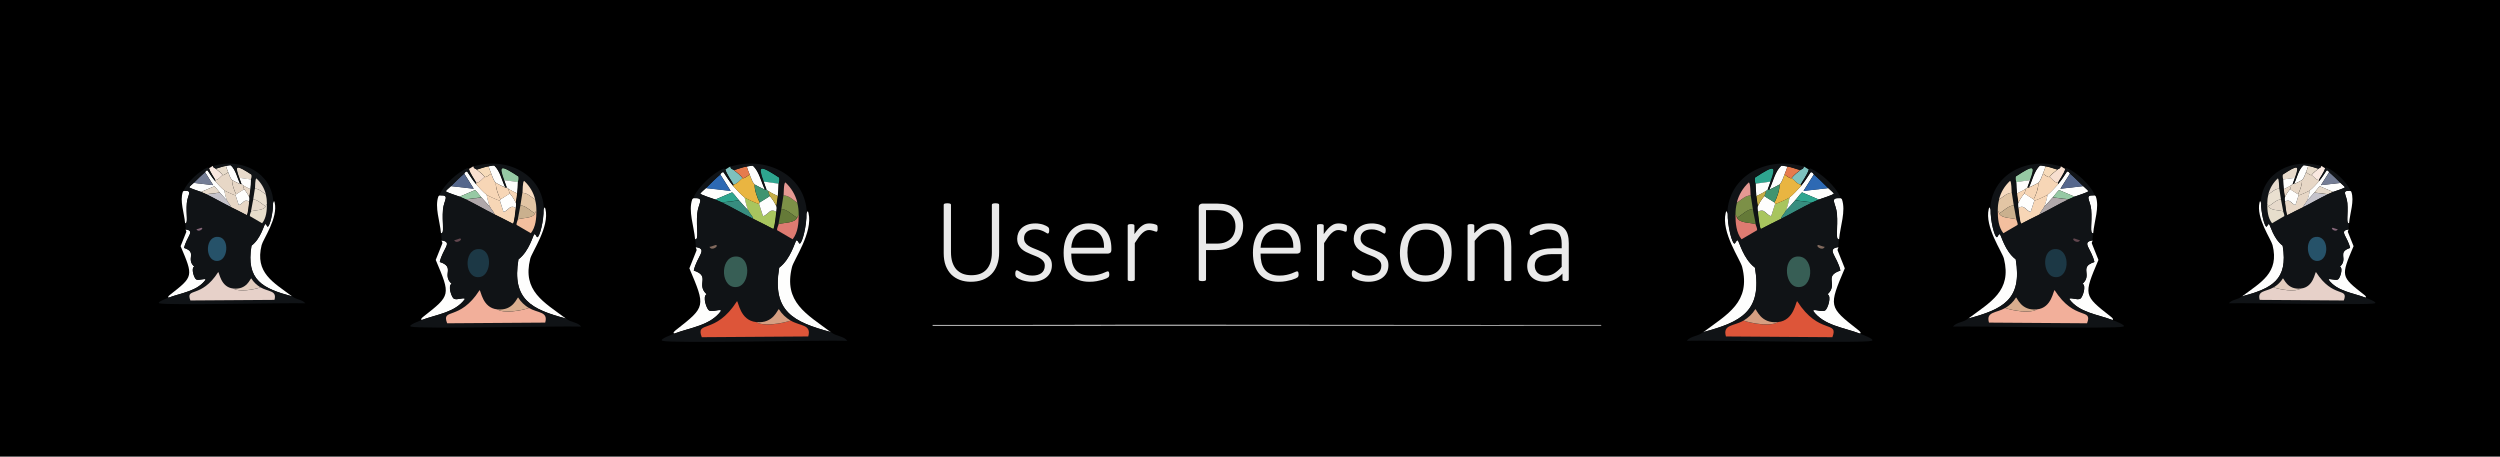 <svg width="1024" height="187" viewBox="0 0 1024 187" fill="none" xmlns="http://www.w3.org/2000/svg">
<rect x="0" y="0" width="1024" height="187" fill="#333333" stroke="none"/>
<g clip-path="url(#clip0_6_1040)">
<rect width="1024" height="187" fill="white"/>
<rect width="1024" height="187" fill="black"/>
<path d="M471.71 133C533.07 132.992 594.43 133.181 655.78 133.083L655.93 133.375C564.623 133.389 473.313 133.403 382 133.418V133.083C411.9 133.172 441.81 133.003 471.71 133Z" fill="#EAEAEA"/>
<path d="M409.246 103.379C409.246 105.299 408.969 107.008 408.416 108.506C407.879 110.003 407.106 111.265 406.097 112.29C405.088 113.315 403.867 114.097 402.435 114.634C401.002 115.155 399.399 115.415 397.625 115.415C396.014 115.415 394.524 115.163 393.157 114.658C391.806 114.154 390.634 113.413 389.642 112.437C388.665 111.444 387.9 110.223 387.347 108.774C386.81 107.31 386.541 105.625 386.541 103.721V83.897C386.541 83.799 386.565 83.709 386.614 83.628C386.663 83.546 386.744 83.481 386.858 83.433C386.989 83.384 387.143 83.343 387.322 83.311C387.501 83.278 387.737 83.262 388.03 83.262C388.307 83.262 388.543 83.278 388.738 83.311C388.934 83.343 389.088 83.384 389.202 83.433C389.316 83.481 389.397 83.546 389.446 83.628C389.495 83.709 389.52 83.799 389.52 83.897V103.232C389.52 104.811 389.707 106.195 390.081 107.383C390.472 108.571 391.025 109.564 391.741 110.361C392.474 111.143 393.353 111.737 394.378 112.144C395.42 112.534 396.591 112.729 397.894 112.729C399.212 112.729 400.384 112.542 401.409 112.168C402.451 111.777 403.33 111.191 404.046 110.41C404.762 109.629 405.307 108.66 405.682 107.505C406.072 106.333 406.268 104.966 406.268 103.403V83.897C406.268 83.799 406.292 83.709 406.341 83.628C406.39 83.546 406.471 83.481 406.585 83.433C406.699 83.384 406.854 83.343 407.049 83.311C407.244 83.278 407.48 83.262 407.757 83.262C408.034 83.262 408.27 83.278 408.465 83.311C408.66 83.343 408.815 83.384 408.929 83.433C409.043 83.481 409.124 83.546 409.173 83.628C409.222 83.709 409.246 83.799 409.246 83.897V103.379ZM430.853 108.628C430.853 109.686 430.657 110.638 430.267 111.484C429.876 112.314 429.314 113.022 428.582 113.608C427.866 114.194 427.003 114.642 425.994 114.951C424.985 115.26 423.87 115.415 422.649 115.415C421.884 115.415 421.16 115.35 420.477 115.22C419.793 115.106 419.174 114.959 418.621 114.78C418.068 114.585 417.596 114.382 417.205 114.17C416.831 113.958 416.554 113.771 416.375 113.608C416.196 113.446 416.066 113.242 415.984 112.998C415.903 112.754 415.862 112.428 415.862 112.021C415.862 111.81 415.879 111.623 415.911 111.46C415.944 111.297 415.984 111.159 416.033 111.045C416.082 110.931 416.147 110.85 416.229 110.801C416.31 110.736 416.399 110.703 416.497 110.703C416.676 110.703 416.937 110.817 417.278 111.045C417.62 111.273 418.043 111.525 418.548 111.802C419.069 112.062 419.679 112.306 420.379 112.534C421.095 112.762 421.917 112.876 422.845 112.876C423.593 112.876 424.277 112.795 424.896 112.632C425.514 112.469 426.051 112.225 426.507 111.899C426.963 111.574 427.312 111.159 427.557 110.654C427.817 110.133 427.947 109.531 427.947 108.848C427.947 108.164 427.785 107.586 427.459 107.114C427.133 106.642 426.702 106.235 426.165 105.894C425.644 105.535 425.042 105.226 424.358 104.966C423.691 104.689 422.999 104.412 422.283 104.136C421.583 103.843 420.892 103.525 420.208 103.184C419.541 102.842 418.938 102.427 418.401 101.938C417.881 101.45 417.457 100.864 417.132 100.181C416.806 99.497 416.644 98.675 416.644 97.715C416.644 96.95 416.79 96.201 417.083 95.469C417.376 94.72 417.824 94.053 418.426 93.467C419.044 92.881 419.826 92.409 420.77 92.051C421.73 91.693 422.861 91.514 424.163 91.514C424.716 91.514 425.262 91.562 425.799 91.66C426.352 91.742 426.849 91.856 427.288 92.002C427.744 92.148 428.134 92.311 428.46 92.49C428.785 92.653 429.03 92.799 429.192 92.93C429.371 93.06 429.485 93.174 429.534 93.272C429.599 93.353 429.64 93.442 429.656 93.54C429.689 93.638 429.713 93.76 429.729 93.906C429.746 94.037 429.754 94.199 429.754 94.394C429.754 94.59 429.738 94.769 429.705 94.932C429.689 95.078 429.656 95.208 429.607 95.322C429.559 95.436 429.493 95.526 429.412 95.591C429.347 95.64 429.266 95.664 429.168 95.664C429.038 95.664 428.842 95.575 428.582 95.395C428.322 95.216 427.98 95.021 427.557 94.81C427.133 94.598 426.629 94.403 426.043 94.224C425.457 94.045 424.782 93.955 424.017 93.955C423.252 93.955 422.576 94.045 421.99 94.224C421.421 94.403 420.949 94.655 420.574 94.981C420.2 95.306 419.915 95.689 419.72 96.128C419.541 96.567 419.451 97.047 419.451 97.568C419.451 98.284 419.614 98.887 419.939 99.375C420.265 99.863 420.696 100.286 421.233 100.645C421.771 101.003 422.381 101.32 423.064 101.597C423.748 101.873 424.44 102.15 425.14 102.427C425.856 102.703 426.556 103.013 427.239 103.354C427.923 103.68 428.533 104.079 429.07 104.551C429.607 105.023 430.039 105.592 430.364 106.26C430.69 106.911 430.853 107.7 430.853 108.628ZM455.218 102.329C455.218 102.915 455.063 103.322 454.754 103.55C454.445 103.761 454.144 103.867 453.851 103.867H438.787C438.787 105.234 438.917 106.471 439.178 107.578C439.454 108.685 439.902 109.637 440.521 110.435C441.139 111.216 441.945 111.818 442.938 112.241C443.93 112.664 445.151 112.876 446.6 112.876C447.625 112.876 448.545 112.786 449.358 112.607C450.172 112.428 450.872 112.233 451.458 112.021C452.06 111.794 452.549 111.59 452.923 111.411C453.313 111.232 453.59 111.143 453.753 111.143C453.851 111.143 453.94 111.167 454.021 111.216C454.103 111.265 454.168 111.346 454.217 111.46C454.266 111.558 454.298 111.688 454.314 111.851C454.347 112.013 454.363 112.217 454.363 112.461C454.363 112.575 454.355 112.689 454.339 112.803C454.323 112.9 454.298 112.998 454.266 113.096C454.249 113.177 454.217 113.258 454.168 113.34C454.119 113.421 454.054 113.503 453.973 113.584C453.891 113.665 453.639 113.812 453.216 114.023C452.793 114.219 452.239 114.422 451.556 114.634C450.872 114.829 450.075 115.008 449.163 115.171C448.268 115.334 447.299 115.415 446.258 115.415C444.549 115.415 443.035 115.163 441.717 114.658C440.398 114.137 439.292 113.381 438.396 112.388C437.501 111.379 436.818 110.133 436.346 108.652C435.89 107.171 435.662 105.454 435.662 103.501C435.662 101.629 435.898 99.953 436.37 98.472C436.858 96.991 437.55 95.737 438.445 94.712C439.34 93.67 440.415 92.881 441.668 92.344C442.938 91.79 444.345 91.514 445.892 91.514C447.552 91.514 448.968 91.79 450.14 92.344C451.312 92.897 452.272 93.646 453.021 94.59C453.785 95.518 454.339 96.6 454.681 97.837C455.039 99.074 455.218 100.376 455.218 101.743V102.329ZM452.215 101.475C452.264 99.131 451.727 97.3 450.604 95.981C449.48 94.663 447.845 94.004 445.696 94.004C444.59 94.004 443.613 94.216 442.767 94.639C441.937 95.046 441.229 95.591 440.643 96.274C440.073 96.958 439.633 97.755 439.324 98.667C439.015 99.562 438.836 100.498 438.787 101.475H452.215ZM474.163 93.54C474.163 93.784 474.155 93.996 474.139 94.175C474.122 94.338 474.09 94.476 474.041 94.59C474.008 94.688 473.96 94.769 473.895 94.834C473.846 94.883 473.772 94.907 473.675 94.907C473.528 94.907 473.357 94.875 473.162 94.81C472.967 94.728 472.739 94.647 472.479 94.565C472.218 94.484 471.933 94.411 471.624 94.346C471.315 94.264 470.973 94.224 470.599 94.224C470.159 94.224 469.728 94.321 469.305 94.517C468.882 94.696 468.434 94.997 467.962 95.42C467.506 95.827 467.018 96.372 466.497 97.056C465.993 97.739 465.431 98.578 464.812 99.57V114.512C464.812 114.609 464.788 114.699 464.739 114.78C464.69 114.862 464.609 114.927 464.495 114.976C464.397 115.024 464.251 115.065 464.056 115.098C463.877 115.13 463.641 115.146 463.348 115.146C463.071 115.146 462.835 115.13 462.64 115.098C462.461 115.065 462.314 115.024 462.2 114.976C462.086 114.927 462.005 114.862 461.956 114.78C461.924 114.699 461.907 114.609 461.907 114.512V92.417C461.907 92.319 461.924 92.23 461.956 92.148C462.005 92.067 462.086 92.002 462.2 91.953C462.314 91.888 462.452 91.847 462.615 91.831C462.794 91.799 463.022 91.782 463.299 91.782C463.576 91.782 463.803 91.799 463.982 91.831C464.161 91.847 464.3 91.888 464.397 91.953C464.495 92.002 464.56 92.067 464.593 92.148C464.642 92.23 464.666 92.319 464.666 92.417V95.908C465.301 94.981 465.887 94.232 466.424 93.662C466.961 93.092 467.474 92.653 467.962 92.344C468.45 92.018 468.922 91.799 469.378 91.685C469.85 91.571 470.33 91.514 470.818 91.514C471.03 91.514 471.274 91.53 471.551 91.562C471.827 91.579 472.12 91.62 472.43 91.685C472.755 91.75 473.04 91.831 473.284 91.929C473.545 92.01 473.724 92.091 473.821 92.173C473.919 92.238 473.984 92.303 474.017 92.368C474.049 92.417 474.074 92.49 474.09 92.588C474.122 92.669 474.139 92.791 474.139 92.954C474.155 93.101 474.163 93.296 474.163 93.54ZM509.197 92.466C509.197 93.931 508.945 95.273 508.44 96.494C507.952 97.715 507.244 98.765 506.316 99.644C505.389 100.522 504.257 101.206 502.923 101.694C501.588 102.183 499.977 102.427 498.089 102.427H493.987V114.512C493.987 114.609 493.963 114.699 493.914 114.78C493.865 114.862 493.784 114.927 493.67 114.976C493.556 115.024 493.401 115.065 493.206 115.098C493.027 115.13 492.791 115.146 492.498 115.146C492.221 115.146 491.985 115.13 491.79 115.098C491.595 115.065 491.44 115.024 491.326 114.976C491.212 114.927 491.131 114.862 491.082 114.78C491.033 114.699 491.009 114.609 491.009 114.512V84.946C491.009 84.36 491.163 83.962 491.473 83.75C491.782 83.522 492.083 83.408 492.376 83.408H498.797C499.432 83.408 500.05 83.441 500.652 83.506C501.255 83.555 501.954 83.677 502.752 83.872C503.566 84.051 504.388 84.401 505.218 84.922C506.064 85.426 506.78 86.053 507.366 86.802C507.952 87.534 508.4 88.38 508.709 89.341C509.035 90.285 509.197 91.326 509.197 92.466ZM506.048 92.734C506.048 91.367 505.779 90.212 505.242 89.268C504.705 88.307 504.046 87.599 503.265 87.144C502.5 86.671 501.694 86.379 500.848 86.265C500.018 86.134 499.228 86.069 498.479 86.069H493.987V99.79H498.284C499.668 99.79 500.823 99.619 501.751 99.277C502.679 98.919 503.46 98.431 504.095 97.812C504.729 97.194 505.21 96.454 505.535 95.591C505.877 94.712 506.048 93.76 506.048 92.734ZM532.757 102.329C532.757 102.915 532.602 103.322 532.293 103.55C531.984 103.761 531.683 103.867 531.39 103.867H516.326C516.326 105.234 516.456 106.471 516.717 107.578C516.993 108.685 517.441 109.637 518.06 110.435C518.678 111.216 519.484 111.818 520.477 112.241C521.469 112.664 522.69 112.876 524.139 112.876C525.164 112.876 526.084 112.786 526.897 112.607C527.711 112.428 528.411 112.233 528.997 112.021C529.599 111.794 530.088 111.59 530.462 111.411C530.853 111.232 531.129 111.143 531.292 111.143C531.39 111.143 531.479 111.167 531.561 111.216C531.642 111.265 531.707 111.346 531.756 111.46C531.805 111.558 531.837 111.688 531.854 111.851C531.886 112.013 531.902 112.217 531.902 112.461C531.902 112.575 531.894 112.689 531.878 112.803C531.862 112.9 531.837 112.998 531.805 113.096C531.788 113.177 531.756 113.258 531.707 113.34C531.658 113.421 531.593 113.503 531.512 113.584C531.43 113.665 531.178 113.812 530.755 114.023C530.332 114.219 529.778 114.422 529.095 114.634C528.411 114.829 527.614 115.008 526.702 115.171C525.807 115.334 524.839 115.415 523.797 115.415C522.088 115.415 520.574 115.163 519.256 114.658C517.938 114.137 516.831 113.381 515.936 112.388C515.04 111.379 514.357 110.133 513.885 108.652C513.429 107.171 513.201 105.454 513.201 103.501C513.201 101.629 513.437 99.953 513.909 98.472C514.397 96.991 515.089 95.737 515.984 94.712C516.88 93.67 517.954 92.881 519.207 92.344C520.477 91.79 521.884 91.514 523.431 91.514C525.091 91.514 526.507 91.79 527.679 92.344C528.851 92.897 529.811 93.646 530.56 94.59C531.325 95.518 531.878 96.6 532.22 97.837C532.578 99.074 532.757 100.376 532.757 101.743V102.329ZM529.754 101.475C529.803 99.131 529.266 97.3 528.143 95.981C527.02 94.663 525.384 94.004 523.235 94.004C522.129 94.004 521.152 94.216 520.306 94.639C519.476 95.046 518.768 95.591 518.182 96.274C517.612 96.958 517.173 97.755 516.863 98.667C516.554 99.562 516.375 100.498 516.326 101.475H529.754ZM551.702 93.54C551.702 93.784 551.694 93.996 551.678 94.175C551.661 94.338 551.629 94.476 551.58 94.59C551.548 94.688 551.499 94.769 551.434 94.834C551.385 94.883 551.312 94.907 551.214 94.907C551.067 94.907 550.896 94.875 550.701 94.81C550.506 94.728 550.278 94.647 550.018 94.565C549.757 94.484 549.472 94.411 549.163 94.346C548.854 94.264 548.512 94.224 548.138 94.224C547.698 94.224 547.267 94.321 546.844 94.517C546.421 94.696 545.973 94.997 545.501 95.42C545.045 95.827 544.557 96.372 544.036 97.056C543.532 97.739 542.97 98.578 542.352 99.57V114.512C542.352 114.609 542.327 114.699 542.278 114.78C542.229 114.862 542.148 114.927 542.034 114.976C541.937 115.024 541.79 115.065 541.595 115.098C541.416 115.13 541.18 115.146 540.887 115.146C540.61 115.146 540.374 115.13 540.179 115.098C540 115.065 539.853 115.024 539.739 114.976C539.625 114.927 539.544 114.862 539.495 114.78C539.463 114.699 539.446 114.609 539.446 114.512V92.417C539.446 92.319 539.463 92.23 539.495 92.148C539.544 92.067 539.625 92.002 539.739 91.953C539.853 91.888 539.992 91.847 540.154 91.831C540.333 91.799 540.561 91.782 540.838 91.782C541.115 91.782 541.342 91.799 541.521 91.831C541.701 91.847 541.839 91.888 541.937 91.953C542.034 92.002 542.099 92.067 542.132 92.148C542.181 92.23 542.205 92.319 542.205 92.417V95.908C542.84 94.981 543.426 94.232 543.963 93.662C544.5 93.092 545.013 92.653 545.501 92.344C545.989 92.018 546.461 91.799 546.917 91.685C547.389 91.571 547.869 91.514 548.357 91.514C548.569 91.514 548.813 91.53 549.09 91.562C549.367 91.579 549.66 91.62 549.969 91.685C550.294 91.75 550.579 91.831 550.823 91.929C551.084 92.01 551.263 92.091 551.36 92.173C551.458 92.238 551.523 92.303 551.556 92.368C551.588 92.417 551.613 92.49 551.629 92.588C551.661 92.669 551.678 92.791 551.678 92.954C551.694 93.101 551.702 93.296 551.702 93.54ZM568.694 108.628C568.694 109.686 568.499 110.638 568.108 111.484C567.718 112.314 567.156 113.022 566.424 113.608C565.708 114.194 564.845 114.642 563.836 114.951C562.827 115.26 561.712 115.415 560.491 115.415C559.726 115.415 559.002 115.35 558.318 115.22C557.635 115.106 557.016 114.959 556.463 114.78C555.91 114.585 555.438 114.382 555.047 114.17C554.673 113.958 554.396 113.771 554.217 113.608C554.038 113.446 553.908 113.242 553.826 112.998C553.745 112.754 553.704 112.428 553.704 112.021C553.704 111.81 553.72 111.623 553.753 111.46C553.785 111.297 553.826 111.159 553.875 111.045C553.924 110.931 553.989 110.85 554.07 110.801C554.152 110.736 554.241 110.703 554.339 110.703C554.518 110.703 554.778 110.817 555.12 111.045C555.462 111.273 555.885 111.525 556.39 111.802C556.91 112.062 557.521 112.306 558.221 112.534C558.937 112.762 559.759 112.876 560.687 112.876C561.435 112.876 562.119 112.795 562.737 112.632C563.356 112.469 563.893 112.225 564.349 111.899C564.804 111.574 565.154 111.159 565.398 110.654C565.659 110.133 565.789 109.531 565.789 108.848C565.789 108.164 565.626 107.586 565.301 107.114C564.975 106.642 564.544 106.235 564.007 105.894C563.486 105.535 562.884 105.226 562.2 104.966C561.533 104.689 560.841 104.412 560.125 104.136C559.425 103.843 558.733 103.525 558.05 103.184C557.382 102.842 556.78 102.427 556.243 101.938C555.722 101.45 555.299 100.864 554.974 100.181C554.648 99.497 554.485 98.675 554.485 97.715C554.485 96.95 554.632 96.201 554.925 95.469C555.218 94.72 555.665 94.053 556.268 93.467C556.886 92.881 557.667 92.409 558.611 92.051C559.572 91.693 560.703 91.514 562.005 91.514C562.558 91.514 563.104 91.562 563.641 91.66C564.194 91.742 564.69 91.856 565.13 92.002C565.586 92.148 565.976 92.311 566.302 92.49C566.627 92.653 566.871 92.799 567.034 92.93C567.213 93.06 567.327 93.174 567.376 93.272C567.441 93.353 567.482 93.442 567.498 93.54C567.531 93.638 567.555 93.76 567.571 93.906C567.588 94.037 567.596 94.199 567.596 94.394C567.596 94.59 567.579 94.769 567.547 94.932C567.531 95.078 567.498 95.208 567.449 95.322C567.4 95.436 567.335 95.526 567.254 95.591C567.189 95.64 567.107 95.664 567.01 95.664C566.88 95.664 566.684 95.575 566.424 95.395C566.163 95.216 565.822 95.021 565.398 94.81C564.975 94.598 564.471 94.403 563.885 94.224C563.299 94.045 562.623 93.955 561.858 93.955C561.093 93.955 560.418 94.045 559.832 94.224C559.262 94.403 558.79 94.655 558.416 94.981C558.042 95.306 557.757 95.689 557.562 96.128C557.382 96.567 557.293 97.047 557.293 97.568C557.293 98.284 557.456 98.887 557.781 99.375C558.107 99.863 558.538 100.286 559.075 100.645C559.612 101.003 560.223 101.32 560.906 101.597C561.59 101.873 562.282 102.15 562.981 102.427C563.698 102.703 564.397 103.013 565.081 103.354C565.765 103.68 566.375 104.079 566.912 104.551C567.449 105.023 567.881 105.592 568.206 106.26C568.532 106.911 568.694 107.7 568.694 108.628ZM594.598 103.232C594.598 104.99 594.37 106.61 593.914 108.091C593.458 109.572 592.775 110.858 591.863 111.948C590.968 113.039 589.845 113.893 588.494 114.512C587.143 115.114 585.573 115.415 583.782 115.415C582.057 115.415 580.543 115.146 579.241 114.609C577.955 114.056 576.873 113.275 575.994 112.266C575.132 111.24 574.48 110.003 574.041 108.555C573.618 107.106 573.406 105.47 573.406 103.647C573.406 101.89 573.626 100.27 574.065 98.789C574.521 97.308 575.197 96.03 576.092 94.956C577.003 93.866 578.134 93.019 579.485 92.417C580.836 91.815 582.415 91.514 584.222 91.514C585.947 91.514 587.452 91.782 588.738 92.319C590.04 92.856 591.123 93.638 591.985 94.663C592.848 95.672 593.499 96.901 593.938 98.35C594.378 99.798 594.598 101.426 594.598 103.232ZM591.521 103.501C591.521 102.248 591.399 101.051 591.155 99.912C590.911 98.773 590.504 97.772 589.935 96.909C589.365 96.03 588.6 95.338 587.64 94.834C586.679 94.313 585.483 94.053 584.051 94.053C582.732 94.053 581.593 94.289 580.633 94.761C579.673 95.233 578.883 95.892 578.265 96.738C577.662 97.568 577.215 98.553 576.922 99.692C576.629 100.832 576.482 102.061 576.482 103.379C576.482 104.648 576.604 105.861 576.849 107.017C577.093 108.156 577.5 109.157 578.069 110.02C578.639 110.882 579.404 111.566 580.364 112.07C581.325 112.575 582.521 112.827 583.953 112.827C585.271 112.827 586.411 112.591 587.371 112.119C588.331 111.647 589.113 110.996 589.715 110.166C590.333 109.336 590.789 108.351 591.082 107.212C591.375 106.073 591.521 104.836 591.521 103.501ZM619.036 114.512C619.036 114.609 619.012 114.699 618.963 114.78C618.914 114.862 618.833 114.927 618.719 114.976C618.621 115.024 618.475 115.065 618.279 115.098C618.1 115.13 617.872 115.146 617.596 115.146C617.303 115.146 617.059 115.13 616.863 115.098C616.684 115.065 616.538 115.024 616.424 114.976C616.326 114.927 616.253 114.862 616.204 114.78C616.155 114.699 616.131 114.609 616.131 114.512V101.401C616.131 100.034 616.025 98.927 615.813 98.081C615.602 97.218 615.285 96.486 614.861 95.884C614.438 95.265 613.893 94.793 613.226 94.468C612.575 94.126 611.81 93.955 610.931 93.955C609.808 93.955 608.685 94.354 607.562 95.151C606.438 95.949 605.258 97.121 604.021 98.667V114.512C604.021 114.609 603.997 114.699 603.948 114.78C603.899 114.862 603.818 114.927 603.704 114.976C603.606 115.024 603.46 115.065 603.265 115.098C603.086 115.13 602.85 115.146 602.557 115.146C602.28 115.146 602.044 115.13 601.849 115.098C601.67 115.065 601.523 115.024 601.409 114.976C601.295 114.927 601.214 114.862 601.165 114.78C601.132 114.699 601.116 114.609 601.116 114.512V92.417C601.116 92.319 601.132 92.23 601.165 92.148C601.214 92.067 601.295 92.002 601.409 91.953C601.523 91.888 601.661 91.847 601.824 91.831C602.003 91.799 602.231 91.782 602.508 91.782C602.785 91.782 603.012 91.799 603.191 91.831C603.37 91.847 603.509 91.888 603.606 91.953C603.704 92.002 603.769 92.067 603.802 92.148C603.851 92.23 603.875 92.319 603.875 92.417V95.542C605.145 94.126 606.39 93.101 607.61 92.466C608.831 91.831 610.044 91.514 611.248 91.514C612.697 91.514 613.917 91.758 614.91 92.246C615.903 92.734 616.701 93.394 617.303 94.224C617.921 95.054 618.361 96.022 618.621 97.129C618.898 98.236 619.036 99.57 619.036 101.133V114.512ZM642.571 114.512C642.571 114.674 642.514 114.805 642.4 114.902C642.303 114.984 642.164 115.041 641.985 115.073C641.823 115.122 641.595 115.146 641.302 115.146C641.025 115.146 640.789 115.122 640.594 115.073C640.398 115.041 640.244 114.984 640.13 114.902C640.032 114.805 639.983 114.674 639.983 114.512V112.046C638.991 113.12 637.892 113.95 636.688 114.536C635.499 115.122 634.262 115.415 632.977 115.415C631.821 115.415 630.779 115.269 629.852 114.976C628.94 114.666 628.167 114.235 627.532 113.682C626.897 113.112 626.409 112.428 626.067 111.631C625.726 110.833 625.555 109.938 625.555 108.945C625.555 107.725 625.807 106.667 626.312 105.771C626.816 104.86 627.532 104.103 628.46 103.501C629.388 102.899 630.503 102.451 631.805 102.158C633.107 101.849 634.555 101.694 636.15 101.694H639.666V99.79C639.666 98.846 639.568 98.016 639.373 97.3C639.178 96.567 638.86 95.957 638.421 95.469C637.981 94.981 637.412 94.614 636.712 94.37C636.012 94.126 635.158 94.004 634.148 94.004C633.172 94.004 632.293 94.126 631.512 94.37C630.73 94.598 630.047 94.858 629.461 95.151C628.875 95.444 628.387 95.713 627.996 95.957C627.622 96.185 627.353 96.299 627.19 96.299C627.093 96.299 627.003 96.283 626.922 96.25C626.84 96.217 626.767 96.16 626.702 96.079C626.653 95.981 626.613 95.868 626.58 95.737C626.564 95.591 626.556 95.42 626.556 95.225C626.556 94.883 626.58 94.614 626.629 94.419C626.678 94.207 626.8 94.004 626.995 93.809C627.207 93.597 627.573 93.353 628.094 93.076C628.615 92.799 629.209 92.547 629.876 92.319C630.56 92.075 631.292 91.88 632.073 91.733C632.854 91.587 633.636 91.514 634.417 91.514C635.931 91.514 637.208 91.701 638.25 92.075C639.292 92.433 640.13 92.954 640.765 93.638C641.416 94.321 641.88 95.168 642.156 96.177C642.433 97.17 642.571 98.301 642.571 99.57V114.512ZM639.666 104.087H635.638C634.466 104.087 633.44 104.193 632.562 104.404C631.683 104.616 630.95 104.925 630.364 105.332C629.778 105.739 629.339 106.227 629.046 106.797C628.769 107.367 628.631 108.018 628.631 108.75C628.631 110.02 629.03 111.037 629.827 111.802C630.641 112.55 631.78 112.925 633.245 112.925C634.401 112.925 635.475 112.632 636.468 112.046C637.477 111.444 638.543 110.524 639.666 109.287V104.087Z" fill="#EAEAEA"/>
<g clip-path="url(#clip1_6_1040)">
<path d="M340.349 136.035C324.916 131.866 316.133 127.596 319.128 109.651C324.002 105.94 325.627 98.772 326.185 98.467C326.743 98.162 327.2 99.789 327.505 99.789C328.571 99.789 330.45 92.265 330.297 87.385C330.653 86.724 330.906 86.013 331.16 87.233C333.09 95.163 325.119 106.398 324.408 109.346C320.804 123.783 330.45 128.664 340.299 136.035H340.349Z" fill="#FEFEFD"/>
<path d="M276.178 136.594C275.417 136.442 276.331 135.577 276.94 135.12C289.073 125.614 289.023 125.614 282.372 109.905L285.317 102.534C285.418 101.873 285.012 101.873 285.012 101.212C290.089 101.975 285.469 104.873 284.149 110.82C291.206 113.159 284.91 116.412 289.429 120.53C287.601 121.394 289.429 126.63 290.444 127.189C291.866 127.952 295.216 126.325 295.318 127.342C290.952 133.341 282.677 134.154 276.178 136.645V136.594Z" fill="#FEFEFD"/>
<path d="M284.403 81.183C288.82 80.98 285.926 83.318 285.57 87.538C285.063 93.282 286.383 98.416 284.707 98.01C284.251 92.672 281.864 86.47 283.54 81.641C283.946 81.031 284.403 81.234 284.403 81.183Z" fill="#FEFEFD"/>
<path d="M300.598 69.694C301.816 70.66 303.136 71.677 304.152 72.948C303.39 73.456 301.816 75.642 300.344 75.591C300.141 74.93 297.45 71.321 297.095 69.389C297.907 69.084 298.516 68.423 299.176 68.22C299.126 69.237 300.141 69.287 300.649 69.694H300.598Z" fill="#7EC1BE"/>
<path d="M310.904 83.522L312.528 88.554C314.864 87.944 315.321 85.047 317.961 86.775C317.808 87.792 317.301 93.638 316.641 93.841C314.001 92.367 311.259 91.045 308.518 89.724C308.315 88.453 307.096 87.639 306.436 86.165C305.878 84.945 305.167 82.251 304.964 80.878C305.725 81.386 309.584 83.166 310.853 83.522H310.904Z" fill="#A8C55E"/>
<path d="M300.293 76.15C301.41 77.371 303.847 80.065 305.015 80.878C305.218 82.251 305.929 84.996 306.487 86.165C305.116 84.894 303.949 83.42 302.679 82.047C301.715 81.031 300.953 79.76 299.887 78.794L292.983 81.742C292.17 81.387 286.84 79.811 286.789 79.251C287.449 78.438 288.413 77.777 289.124 77.015L299.278 78.184L295.013 71.423C295.013 71.423 295.521 70.304 296.333 70.559C297.653 72.49 298.77 74.422 300.293 76.15Z" fill="#FEFEFD"/>
<path d="M309.127 75.591C308.873 77.421 310.193 81.234 311.208 82.963C311.107 83.115 310.904 83.42 310.904 83.573C309.635 83.217 305.776 81.437 305.015 80.929C303.847 80.116 301.41 77.472 300.293 76.201C300.293 75.998 300.293 75.744 300.293 75.591C301.816 75.642 303.339 73.456 304.101 72.948C304.253 72.846 304.152 73.71 307.045 71.474C307.553 72.795 308.112 74.727 309.127 75.591Z" fill="#E9B541"/>
<path d="M317.961 84.437C317.961 84.437 318.265 84.538 317.961 86.775C315.27 85.047 314.813 87.893 312.528 88.554L310.904 83.522C310.904 83.522 311.107 83.064 311.208 82.912C311.361 82.708 314.762 80.726 315.321 80.268C315.422 80.471 316.844 81.946 317.961 84.386V84.437Z" fill="#FEFEFD"/>
<path d="M302.679 82.047C303.949 83.42 305.116 84.894 306.487 86.165C307.147 87.639 308.315 88.453 308.568 89.724C304.202 87.538 299.989 85.047 295.623 82.962L302.679 82.098V82.047Z" fill="#378D7F"/>
<path d="M289.124 77.066C290.495 75.642 293.693 72.541 295.013 71.474L299.278 78.235L289.124 77.066Z" fill="#2D69B3"/>
<path d="M318.874 75.286L312.681 74.422C310.244 67.712 311.005 67.457 319.179 72.795C319.382 74.524 318.874 75.184 318.874 75.286Z" fill="#2EA58F"/>
<path d="M313.239 77.625C312.935 77.574 309.279 75.744 309.127 75.54C308.112 74.625 307.604 72.744 307.045 71.423C306.639 70.355 306.132 69.288 305.878 68.169C306.741 68.068 307.502 67.763 308.365 67.864C311.005 70.406 311.665 74.371 313.239 77.574V77.625Z" fill="#FEFEFD"/>
<path d="M313.239 77.625C313.239 77.625 313.645 77.625 313.848 77.625C313.848 77.676 314.559 78.082 314.711 78.235C314.711 78.692 315.118 79.963 315.321 80.319C314.762 80.827 311.361 82.759 311.208 82.963C310.244 81.234 308.924 77.421 309.127 75.591C309.279 75.744 312.985 77.625 313.239 77.676V77.625Z" fill="#409470"/>
<path d="M318.874 75.286C318.874 77.065 318.722 78.591 318.57 80.319C317.605 79.811 315.371 78.845 314.762 78.235C314.61 78.082 313.899 77.726 313.899 77.625C313.798 77.472 312.985 75.083 312.731 74.371L318.925 75.235L318.874 75.286Z" fill="#FEFEFD"/>
<path d="M302.679 82.047L295.623 82.912C294.76 82.505 293.846 82.149 292.983 81.742L299.887 78.794C300.953 79.76 301.715 80.98 302.679 82.047Z" fill="#2EA58F"/>
<path d="M307.096 71.423C304.202 73.659 304.304 72.795 304.152 72.897C303.187 71.626 301.867 70.609 300.598 69.643C302.273 69.186 304.253 68.373 305.878 68.169C306.132 69.288 306.639 70.355 307.045 71.423H307.096Z" fill="#E67B4D"/>
<path d="M318.57 80.268C318.468 81.692 318.164 83.013 317.961 84.386C316.793 81.946 315.422 80.471 315.321 80.268C315.118 79.963 314.711 78.692 314.711 78.184C315.371 78.743 317.554 79.76 318.519 80.268H318.57Z" fill="#C5AE48"/>
<path d="M330.348 87.385C330.5 92.265 328.622 99.738 327.556 99.789C327.251 99.789 326.794 98.162 326.236 98.467C325.627 98.772 324.053 105.991 319.179 109.651C316.184 127.596 324.967 131.917 340.4 136.035C342.228 137.763 345.578 137.56 347.051 139.593C337.506 139.237 274.96 140.763 271.355 139.593C269.629 139.034 275.823 136.797 276.229 136.645C282.778 134.154 291.003 133.391 295.369 127.342C295.267 126.325 291.917 127.952 290.495 127.189C289.48 126.63 287.652 121.394 289.48 120.53C284.961 116.412 291.257 113.108 284.2 110.82C285.57 104.873 290.14 101.975 285.063 101.212C285.063 101.06 284.86 98.772 284.758 97.959C286.434 98.366 285.164 93.231 285.621 87.487C285.977 83.267 288.82 80.929 284.454 81.132C284.555 80.929 284.149 80.726 284.149 80.675C286.23 76.303 291.917 70.965 296.384 69.033C296.739 68.881 296.892 69.389 297.146 69.338C297.501 71.219 300.192 74.829 300.395 75.54C300.395 75.693 300.395 75.947 300.395 76.15C298.872 74.422 297.704 72.439 296.435 70.558C295.572 70.304 295.216 71.372 295.115 71.423C293.795 72.49 290.597 75.642 289.226 77.015C288.464 77.777 287.55 78.387 286.89 79.251C286.941 79.811 292.272 81.386 293.084 81.742C293.947 82.149 294.861 82.505 295.724 82.912C300.09 84.996 304.304 87.538 308.67 89.673C311.361 91.045 314.102 92.367 316.793 93.79C317.453 93.587 317.961 87.741 318.113 86.724C318.418 84.437 318.113 84.487 318.113 84.386C318.265 83.013 318.621 81.692 318.722 80.268C318.824 78.54 319.027 77.015 319.027 75.235C319.027 75.134 319.534 74.473 319.331 72.744C311.158 67.407 310.396 67.661 312.833 74.371C313.087 75.083 313.899 77.472 314.001 77.625C313.798 77.625 313.595 77.625 313.391 77.625C311.818 74.371 311.208 70.406 308.518 67.915C307.655 67.813 306.842 68.118 306.03 68.22C304.355 68.423 302.375 69.237 300.75 69.694C300.242 69.288 299.227 69.237 299.278 68.22C314.102 63.797 329.942 71.779 330.5 87.385H330.348Z" fill="#101316"/>
<path d="M309.736 131.917C312.681 133.849 320.245 132.578 323.85 131.307C327.81 133.646 332.48 132.832 331.059 137.814L287.449 138.119C284.758 131.053 292.932 137.357 301.867 123.377C302.476 123.377 303.086 131.256 309.685 131.917H309.736Z" fill="#DD5539"/>
<path d="M323.85 131.307C320.194 132.527 312.681 133.798 309.736 131.917C316.844 132.68 318.468 126.63 319.027 126.63C320.245 128.613 321.87 130.138 323.9 131.358L323.85 131.307Z" fill="#D69E81"/>
<path d="M318.874 91.808C321.21 91.096 325.474 91.452 326.54 89.164C326.743 88.758 326.794 88.249 327.15 87.995C327.15 91.401 326.845 95.265 324.662 98.01L318.316 94.299C318.164 93.485 318.824 92.367 318.925 91.808H318.874Z" fill="#DE7B71"/>
<path d="M326.54 82.962C327.048 85.097 327.099 85.758 327.15 87.995C326.794 88.3 326.743 88.758 326.54 89.164C324.357 88.046 322.631 85.809 320.042 85.606C320.296 83.725 320.651 81.895 320.905 80.014C323.19 80.116 324.713 81.844 326.49 82.962H326.54Z" fill="#7C9047"/>
<path d="M326.54 89.165C325.474 91.452 321.21 91.096 318.874 91.808C319.179 89.724 319.737 87.69 320.042 85.606C322.631 85.809 324.307 88.046 326.54 89.165Z" fill="#657A38"/>
<path d="M326.54 82.962C324.713 81.844 323.24 80.116 320.956 80.014C321.057 79.353 320.956 74.829 321.717 74.727C324.104 76.964 325.83 79.811 326.591 82.962H326.54Z" fill="#E59993"/>
<path d="M301.055 105.076C307.807 104.568 307.299 116.412 302.222 117.48C295.166 118.903 294.556 105.584 301.055 105.076Z" fill="#375E55"/>
<path d="M293.084 100.348C294.912 100.45 291.561 103.144 290.597 101.111C291.155 101.111 292.983 100.348 293.084 100.348Z" fill="#81695D"/>
</g>
<g clip-path="url(#clip2_6_1040)">
<path d="M697.651 136.035C713.084 131.866 721.867 127.596 718.872 109.651C713.998 105.94 712.373 98.772 711.815 98.467C711.256 98.162 710.8 99.789 710.495 99.789C709.429 99.789 707.55 92.265 707.703 87.385C707.347 86.724 707.094 86.013 706.84 87.233C704.91 95.163 712.881 106.398 713.592 109.346C717.196 123.783 707.55 128.664 697.701 136.035H697.651Z" fill="#FEFEFD"/>
<path d="M761.822 136.594C762.583 136.442 761.669 135.577 761.06 135.12C748.926 125.614 748.977 125.614 755.628 109.905L752.683 102.534C752.582 101.873 752.988 101.873 752.988 101.212C747.911 101.975 752.531 104.873 753.851 110.82C746.794 113.159 753.089 116.412 748.571 120.53C750.399 121.394 748.571 126.63 747.556 127.189C746.134 127.952 742.784 126.325 742.682 127.342C747.048 133.341 755.323 134.154 761.822 136.645V136.594Z" fill="#FEFEFD"/>
<path d="M753.597 81.183C749.18 80.98 752.074 83.318 752.43 87.538C752.937 93.282 751.617 98.416 753.293 98.01C753.749 92.672 756.136 86.47 754.46 81.641C754.054 81.031 753.597 81.234 753.597 81.183Z" fill="#FEFEFD"/>
<path d="M737.402 69.694C736.184 70.66 734.864 71.677 733.848 72.948C734.61 73.456 736.184 75.642 737.656 75.591C737.859 74.93 740.55 71.321 740.905 69.389C740.093 69.084 739.484 68.423 738.824 68.22C738.874 69.237 737.859 69.287 737.351 69.694H737.402Z" fill="#7EC1BE"/>
<path d="M727.096 83.522L725.472 88.554C723.136 87.944 722.679 85.047 720.039 86.775C720.192 87.792 720.699 93.638 721.359 93.841C723.999 92.367 726.741 91.045 729.482 89.724C729.685 88.453 730.904 87.639 731.564 86.165C732.122 84.945 732.833 82.251 733.036 80.878C732.275 81.386 728.416 83.166 727.147 83.522H727.096Z" fill="#A8C55E"/>
<path d="M737.707 76.15C736.59 77.371 734.153 80.065 732.985 80.878C732.782 82.251 732.071 84.996 731.513 86.165C732.884 84.894 734.051 83.42 735.321 82.047C736.285 81.031 737.047 79.76 738.113 78.794L745.017 81.742C745.83 81.387 751.16 79.811 751.211 79.251C750.551 78.438 749.586 77.777 748.876 77.015L738.722 78.184L742.987 71.423C742.987 71.423 742.479 70.304 741.667 70.559C740.347 72.49 739.23 74.422 737.707 76.15Z" fill="#FEFEFD"/>
<path d="M728.873 75.591C729.127 77.421 727.807 81.234 726.792 82.963C726.893 83.115 727.096 83.42 727.096 83.573C728.365 83.217 732.224 81.437 732.985 80.929C734.153 80.116 736.59 77.472 737.707 76.201C737.707 75.998 737.707 75.744 737.707 75.591C736.184 75.642 734.661 73.456 733.899 72.948C733.747 72.846 733.848 73.71 730.955 71.474C730.447 72.795 729.888 74.727 728.873 75.591Z" fill="#E9B541"/>
<path d="M720.039 84.437C720.039 84.437 719.735 84.538 720.039 86.775C722.73 85.047 723.187 87.893 725.472 88.554L727.096 83.522C727.096 83.522 726.893 83.064 726.792 82.912C726.639 82.708 723.238 80.726 722.679 80.268C722.578 80.471 721.156 81.946 720.039 84.386V84.437Z" fill="#FEFEFD"/>
<path d="M735.321 82.047C734.051 83.42 732.884 84.894 731.513 86.165C730.853 87.639 729.685 88.453 729.432 89.724C733.798 87.538 738.011 85.047 742.377 82.962L735.321 82.098V82.047Z" fill="#378D7F"/>
<path d="M748.876 77.066C747.505 75.642 744.307 72.541 742.987 71.474L738.722 78.235L748.876 77.066Z" fill="#2D69B3"/>
<path d="M719.126 75.286L725.319 74.422C727.756 67.712 726.995 67.457 718.821 72.795C718.618 74.524 719.126 75.184 719.126 75.286Z" fill="#2EA58F"/>
<path d="M724.761 77.625C725.065 77.574 728.721 75.744 728.873 75.54C729.888 74.625 730.396 72.744 730.955 71.423C731.361 70.355 731.868 69.288 732.122 68.169C731.259 68.068 730.498 67.763 729.635 67.864C726.995 70.406 726.335 74.371 724.761 77.574V77.625Z" fill="#FEFEFD"/>
<path d="M724.761 77.625C724.761 77.625 724.355 77.625 724.152 77.625C724.152 77.676 723.441 78.082 723.289 78.235C723.289 78.692 722.882 79.963 722.679 80.319C723.238 80.827 726.639 82.759 726.792 82.963C727.756 81.234 729.076 77.421 728.873 75.591C728.721 75.744 725.015 77.625 724.761 77.676V77.625Z" fill="#409470"/>
<path d="M719.126 75.286C719.126 77.065 719.278 78.591 719.43 80.319C720.395 79.811 722.629 78.845 723.238 78.235C723.39 78.082 724.101 77.726 724.101 77.625C724.202 77.472 725.015 75.083 725.269 74.371L719.075 75.235L719.126 75.286Z" fill="#FEFEFD"/>
<path d="M735.321 82.047L742.377 82.912C743.241 82.505 744.154 82.149 745.017 81.742L738.113 78.794C737.047 79.76 736.285 80.98 735.321 82.047Z" fill="#2EA58F"/>
<path d="M730.904 71.423C733.798 73.659 733.696 72.795 733.848 72.897C734.813 71.626 736.133 70.609 737.402 69.643C735.727 69.186 733.747 68.373 732.122 68.169C731.868 69.288 731.361 70.355 730.955 71.423H730.904Z" fill="#E67B4D"/>
<path d="M719.43 80.268C719.532 81.692 719.836 83.013 720.039 84.386C721.207 81.946 722.578 80.471 722.679 80.268C722.882 79.963 723.289 78.692 723.289 78.184C722.629 78.743 720.446 79.76 719.481 80.268H719.43Z" fill="#C5AE48"/>
<path d="M707.652 87.385C707.5 92.265 709.378 99.738 710.444 99.789C710.749 99.789 711.206 98.162 711.764 98.467C712.373 98.772 713.947 105.991 718.821 109.651C721.816 127.596 713.033 131.917 697.6 136.035C695.772 137.763 692.422 137.56 690.949 139.593C700.494 139.237 763.04 140.763 766.645 139.593C768.371 139.034 762.177 136.797 761.771 136.645C755.222 134.154 746.997 133.391 742.631 127.342C742.733 126.325 746.083 127.952 747.505 127.189C748.52 126.63 750.348 121.394 748.52 120.53C753.039 116.412 746.743 113.108 753.8 110.82C752.43 104.873 747.86 101.975 752.937 101.212C752.937 101.06 753.14 98.772 753.242 97.959C751.566 98.366 752.836 93.231 752.379 87.487C752.023 83.267 749.18 80.929 753.546 81.132C753.445 80.929 753.851 80.726 753.851 80.675C751.77 76.303 746.083 70.965 741.616 69.033C741.261 68.881 741.108 69.389 740.854 69.338C740.499 71.219 737.808 74.829 737.605 75.54C737.605 75.693 737.605 75.947 737.605 76.15C739.128 74.422 740.296 72.439 741.565 70.558C742.428 70.304 742.784 71.372 742.885 71.423C744.205 72.49 747.403 75.642 748.774 77.015C749.536 77.777 750.45 78.387 751.11 79.251C751.059 79.811 745.728 81.386 744.916 81.742C744.053 82.149 743.139 82.505 742.276 82.912C737.91 84.996 733.696 87.538 729.33 89.673C726.639 91.045 723.898 92.367 721.207 93.79C720.547 93.587 720.039 87.741 719.887 86.724C719.582 84.437 719.887 84.487 719.887 84.386C719.735 83.013 719.379 81.692 719.278 80.268C719.176 78.54 718.973 77.015 718.973 75.235C718.973 75.134 718.466 74.473 718.669 72.744C726.842 67.407 727.604 67.661 725.167 74.371C724.913 75.083 724.101 77.472 723.999 77.625C724.202 77.625 724.405 77.625 724.609 77.625C726.182 74.371 726.792 70.406 729.482 67.915C730.345 67.813 731.158 68.118 731.97 68.22C733.645 68.423 735.625 69.237 737.25 69.694C737.758 69.288 738.773 69.237 738.722 68.22C723.898 63.797 708.058 71.779 707.5 87.385H707.652Z" fill="#101316"/>
<path d="M728.264 131.917C725.319 133.849 717.755 132.578 714.15 131.307C710.19 133.646 705.52 132.832 706.941 137.814L750.551 138.119C753.242 131.053 745.068 137.357 736.133 123.377C735.524 123.377 734.914 131.256 728.315 131.917H728.264Z" fill="#DD5539"/>
<path d="M714.15 131.307C717.806 132.527 725.319 133.798 728.264 131.917C721.156 132.68 719.532 126.63 718.973 126.63C717.755 128.613 716.13 130.138 714.1 131.358L714.15 131.307Z" fill="#D69E81"/>
<path d="M719.126 91.808C716.79 91.096 712.526 91.452 711.46 89.164C711.256 88.758 711.206 88.249 710.85 87.995C710.85 91.401 711.155 95.265 713.338 98.01L719.684 94.299C719.836 93.485 719.176 92.367 719.075 91.808H719.126Z" fill="#DE7B71"/>
<path d="M711.46 82.962C710.952 85.097 710.901 85.758 710.85 87.995C711.206 88.3 711.256 88.758 711.46 89.164C713.643 88.046 715.369 85.809 717.958 85.606C717.704 83.725 717.349 81.895 717.095 80.014C714.81 80.116 713.287 81.844 711.51 82.962H711.46Z" fill="#7C9047"/>
<path d="M711.46 89.165C712.526 91.452 716.79 91.096 719.126 91.808C718.821 89.724 718.262 87.69 717.958 85.606C715.369 85.809 713.693 88.046 711.46 89.165Z" fill="#657A38"/>
<path d="M711.46 82.962C713.287 81.844 714.759 80.116 717.044 80.014C716.943 79.353 717.044 74.829 716.283 74.727C713.896 76.964 712.17 79.811 711.409 82.962H711.46Z" fill="#E59993"/>
<path d="M736.945 105.076C730.193 104.568 730.701 116.412 735.778 117.48C742.834 118.903 743.444 105.584 736.945 105.076Z" fill="#375E55"/>
<path d="M744.916 100.348C743.088 100.45 746.439 103.144 747.404 101.111C746.845 101.111 745.017 100.348 744.916 100.348Z" fill="#81695D"/>
</g>
<g clip-path="url(#clip3_6_1040)">
<path d="M231.874 130.5C217.659 126.666 209.57 122.738 212.329 106.232C216.818 102.818 218.314 96.225 218.828 95.945C219.343 95.664 219.764 97.16 220.044 97.16C221.026 97.16 222.756 90.24 222.616 85.751C222.943 85.143 223.177 84.488 223.411 85.611C225.188 92.905 217.846 103.239 217.192 105.951C213.872 119.231 222.756 123.72 231.828 130.5H231.874Z" fill="#FEFEFD"/>
<path d="M172.77 131.015C172.068 130.875 172.91 130.08 173.471 129.659C184.647 120.915 184.6 120.915 178.474 106.466L181.186 99.686C181.28 99.078 180.906 99.078 180.906 98.47C185.582 99.171 181.327 101.836 180.111 107.307C186.611 109.458 180.812 112.451 184.974 116.239C183.291 117.034 184.974 121.85 185.909 122.364C187.218 123.066 190.305 121.569 190.398 122.504C186.377 128.022 178.755 128.77 172.77 131.062V131.015Z" fill="#FEFEFD"/>
<path d="M180.345 80.046C184.413 79.859 181.747 82.01 181.42 85.891C180.953 91.175 182.168 95.898 180.625 95.524C180.204 90.614 178.007 84.909 179.55 80.467C179.924 79.906 180.345 80.093 180.345 80.046Z" fill="#FEFEFD"/>
<path d="M195.261 69.478C196.383 70.367 197.599 71.302 198.534 72.471C197.833 72.939 196.383 74.949 195.027 74.903C194.84 74.295 192.362 70.975 192.035 69.198C192.783 68.917 193.344 68.309 193.952 68.122C193.905 69.058 194.84 69.104 195.308 69.478H195.261Z" fill="#F8DFCF"/>
<path d="M204.754 82.197L206.25 86.826C208.401 86.265 208.822 83.6 211.253 85.19C211.113 86.125 210.645 91.502 210.037 91.689C207.606 90.333 205.081 89.118 202.556 87.902C202.369 86.733 201.246 85.985 200.639 84.629C200.124 83.506 199.47 81.028 199.283 79.766C199.984 80.233 203.538 81.87 204.707 82.197H204.754Z" fill="#F7D6B6"/>
<path d="M194.981 75.417C196.009 76.539 198.254 79.017 199.329 79.765C199.516 81.028 200.171 83.553 200.685 84.629C199.423 83.46 198.347 82.103 197.178 80.841C196.29 79.906 195.589 78.737 194.607 77.848L188.247 80.56C187.499 80.233 182.589 78.783 182.542 78.269C183.15 77.521 184.039 76.913 184.693 76.212L194.045 77.287L190.118 71.068C190.118 71.068 190.585 70.039 191.333 70.273C192.549 72.05 193.578 73.827 194.981 75.417Z" fill="#FEFEFD"/>
<path d="M203.117 74.903C202.883 76.586 204.099 80.093 205.034 81.683C204.941 81.823 204.753 82.104 204.753 82.244C203.584 81.917 200.031 80.28 199.329 79.812C198.254 79.064 196.009 76.633 194.981 75.464C194.981 75.277 194.981 75.043 194.981 74.903C196.383 74.949 197.786 72.939 198.488 72.471C198.628 72.377 198.534 73.172 201.2 71.115C201.667 72.331 202.182 74.108 203.117 74.903Z" fill="#F7D6B6"/>
<path d="M211.253 83.039C211.253 83.039 211.534 83.132 211.253 85.19C208.775 83.6 208.354 86.218 206.25 86.826L204.754 82.197C204.754 82.197 204.941 81.776 205.034 81.636C205.174 81.449 208.307 79.625 208.822 79.204C208.915 79.391 210.224 80.747 211.253 82.992V83.039Z" fill="#FEFEFD"/>
<path d="M197.178 80.841C198.347 82.104 199.423 83.46 200.685 84.629C201.293 85.985 202.369 86.733 202.603 87.902C198.581 85.891 194.7 83.6 190.679 81.683L197.178 80.888V80.841Z" fill="#B0A8AA"/>
<path d="M184.693 76.259C185.956 74.949 188.902 72.097 190.118 71.115L194.045 77.334L184.693 76.259Z" fill="#55678C"/>
<path d="M212.095 74.622L206.39 73.827C204.146 67.655 204.847 67.421 212.375 72.331C212.562 73.921 212.095 74.528 212.095 74.622Z" fill="#96C9A4"/>
<path d="M206.904 76.773C206.624 76.726 203.257 75.043 203.117 74.856C202.182 74.014 201.714 72.284 201.2 71.068C200.826 70.086 200.358 69.104 200.124 68.076C200.919 67.982 201.621 67.701 202.416 67.795C204.847 70.133 205.455 73.78 206.904 76.726V76.773Z" fill="#FEFEFD"/>
<path d="M206.904 76.773C206.904 76.773 207.279 76.773 207.466 76.773C207.466 76.82 208.12 77.194 208.261 77.334C208.261 77.755 208.635 78.924 208.822 79.251C208.307 79.719 205.174 81.496 205.034 81.683C204.146 80.093 202.93 76.586 203.117 74.903C203.257 75.043 206.671 76.773 206.904 76.82V76.773Z" fill="#F7D6B6"/>
<path d="M212.095 74.622C212.095 76.259 211.955 77.661 211.814 79.251C210.926 78.784 208.868 77.895 208.307 77.334C208.167 77.194 207.512 76.866 207.512 76.773C207.419 76.633 206.671 74.435 206.437 73.78L212.142 74.575L212.095 74.622Z" fill="#FEFEFD"/>
<path d="M197.178 80.841L190.679 81.636C189.884 81.262 189.042 80.935 188.247 80.561L194.607 77.848C195.589 78.737 196.29 79.859 197.178 80.841Z" fill="#96C9A4"/>
<path d="M201.246 71.068C198.581 73.126 198.675 72.331 198.534 72.424C197.646 71.255 196.43 70.32 195.261 69.431C196.804 69.011 198.628 68.263 200.124 68.075C200.358 69.104 200.826 70.086 201.2 71.068H201.246Z" fill="#F7DBBA"/>
<path d="M211.814 79.204C211.721 80.514 211.44 81.73 211.253 82.992C210.178 80.748 208.915 79.392 208.822 79.204C208.635 78.924 208.261 77.755 208.261 77.287C208.868 77.802 210.879 78.737 211.768 79.204H211.814Z" fill="#F7D6B6"/>
<path d="M222.663 85.751C222.803 90.24 221.073 97.114 220.091 97.16C219.81 97.16 219.389 95.664 218.875 95.945C218.314 96.225 216.864 102.865 212.375 106.232C209.617 122.738 217.706 126.713 231.921 130.5C233.605 132.09 236.691 131.903 238.047 133.774C229.256 133.446 171.647 134.849 168.327 133.774C166.737 133.259 172.442 131.202 172.816 131.061C178.848 128.77 186.424 128.069 190.445 122.504C190.351 121.569 187.265 123.065 185.956 122.364C185.021 121.85 183.337 117.033 185.021 116.238C180.859 112.451 186.657 109.411 180.158 107.307C181.42 101.836 185.629 99.171 180.953 98.47C180.953 98.329 180.766 96.225 180.672 95.477C182.215 95.851 181.046 91.128 181.467 85.844C181.794 81.963 184.413 79.812 180.391 79.999C180.485 79.812 180.111 79.625 180.111 79.579C182.028 75.557 187.265 70.647 191.38 68.87C191.707 68.73 191.848 69.198 192.082 69.151C192.409 70.881 194.887 74.201 195.074 74.856C195.074 74.996 195.074 75.23 195.074 75.417C193.671 73.827 192.596 72.003 191.427 70.273C190.632 70.039 190.305 71.021 190.211 71.068C188.995 72.05 186.049 74.949 184.787 76.212C184.086 76.913 183.244 77.474 182.636 78.269C182.683 78.784 187.593 80.233 188.341 80.56C189.136 80.934 189.977 81.262 190.772 81.636C194.794 83.553 198.675 85.891 202.696 87.855C205.174 89.118 207.699 90.333 210.178 91.643C210.786 91.456 211.253 86.078 211.393 85.143C211.674 83.039 211.393 83.085 211.393 82.992C211.534 81.73 211.861 80.514 211.955 79.204C212.048 77.615 212.235 76.212 212.235 74.575C212.235 74.482 212.703 73.874 212.516 72.284C204.987 67.374 204.286 67.608 206.53 73.78C206.764 74.435 207.512 76.633 207.606 76.773C207.419 76.773 207.232 76.773 207.045 76.773C205.595 73.78 205.034 70.133 202.556 67.842C201.761 67.748 201.013 68.029 200.265 68.122C198.721 68.309 196.898 69.057 195.401 69.478C194.934 69.104 193.999 69.057 194.045 68.122C207.699 64.054 222.289 71.395 222.803 85.751H222.663Z" fill="#101316"/>
<path d="M203.678 126.713C206.39 128.49 213.357 127.321 216.677 126.152C220.325 128.303 224.627 127.555 223.317 132.137L183.15 132.418C180.672 125.918 188.2 131.716 196.43 118.857C196.991 118.857 197.552 126.105 203.631 126.713H203.678Z" fill="#F2AF9A"/>
<path d="M216.677 126.152C213.311 127.274 206.39 128.443 203.678 126.713C210.224 127.414 211.721 121.85 212.235 121.85C213.357 123.674 214.854 125.076 216.724 126.199L216.677 126.152Z" fill="#D9AE8F"/>
<path d="M212.095 89.819C214.246 89.164 218.174 89.492 219.156 87.388C219.343 87.013 219.389 86.546 219.717 86.312C219.717 89.445 219.436 92.999 217.426 95.524L211.58 92.11C211.44 91.362 212.048 90.333 212.142 89.819H212.095Z" fill="#F3BF9E"/>
<path d="M219.156 81.683C219.623 83.647 219.67 84.255 219.717 86.312C219.389 86.593 219.343 87.013 219.156 87.388C217.145 86.359 215.555 84.301 213.17 84.114C213.404 82.384 213.731 80.701 213.965 78.971C216.069 79.064 217.472 80.654 219.109 81.683H219.156Z" fill="#E2C5A4"/>
<path d="M219.156 87.388C218.174 89.492 214.246 89.164 212.095 89.819C212.375 87.902 212.89 86.031 213.17 84.114C215.555 84.301 217.098 86.359 219.156 87.388Z" fill="#CAB08E"/>
<path d="M219.156 81.683C217.472 80.654 216.116 79.064 214.012 78.971C214.106 78.363 214.012 74.201 214.713 74.108C216.911 76.165 218.501 78.784 219.202 81.683H219.156Z" fill="#F7DBC0"/>
<path d="M195.682 102.023C201.901 101.556 201.434 112.451 196.758 113.433C190.258 114.742 189.697 102.491 195.682 102.023Z" fill="#1C3845"/>
<path d="M188.341 97.675C190.024 97.768 186.938 100.247 186.049 98.376C186.564 98.376 188.247 97.675 188.341 97.675Z" fill="#62464E"/>
</g>
<g clip-path="url(#clip4_6_1040)">
<path d="M806.126 130.5C820.341 126.666 828.43 122.738 825.671 106.232C821.182 102.818 819.686 96.225 819.172 95.945C818.657 95.664 818.236 97.16 817.956 97.16C816.974 97.16 815.244 90.24 815.384 85.751C815.057 85.143 814.823 84.488 814.589 85.611C812.812 92.905 820.154 103.239 820.808 105.951C824.128 119.231 815.244 123.72 806.172 130.5H806.126Z" fill="#FEFEFD"/>
<path d="M865.23 131.015C865.932 130.875 865.09 130.08 864.529 129.659C853.353 120.915 853.4 120.915 859.526 106.466L856.814 99.686C856.72 99.078 857.094 99.078 857.094 98.47C852.418 99.171 856.673 101.836 857.889 107.307C851.389 109.458 857.188 112.451 853.026 116.239C854.709 117.034 853.026 121.85 852.091 122.364C850.782 123.066 847.695 121.569 847.602 122.504C851.623 128.022 859.245 128.77 865.23 131.062V131.015Z" fill="#FEFEFD"/>
<path d="M857.655 80.046C853.587 79.859 856.252 82.01 856.58 85.891C857.047 91.175 855.832 95.898 857.375 95.524C857.796 90.614 859.993 84.909 858.45 80.467C858.076 79.906 857.655 80.093 857.655 80.046Z" fill="#FEFEFD"/>
<path d="M842.739 69.478C841.617 70.367 840.401 71.302 839.466 72.471C840.167 72.939 841.617 74.949 842.973 74.903C843.16 74.295 845.638 70.975 845.965 69.198C845.217 68.917 844.656 68.309 844.048 68.122C844.095 69.058 843.16 69.104 842.692 69.478H842.739Z" fill="#F8DFCF"/>
<path d="M833.246 82.197L831.75 86.826C829.599 86.265 829.178 83.6 826.747 85.19C826.887 86.125 827.355 91.502 827.963 91.689C830.394 90.333 832.919 89.118 835.444 87.902C835.631 86.733 836.753 85.985 837.361 84.629C837.876 83.506 838.53 81.028 838.717 79.766C838.016 80.233 834.462 81.87 833.293 82.197H833.246Z" fill="#F7D6B6"/>
<path d="M843.019 75.417C841.991 76.539 839.746 79.017 838.671 79.765C838.484 81.028 837.829 83.553 837.315 84.629C838.577 83.46 839.653 82.103 840.822 80.841C841.71 79.906 842.411 78.737 843.393 77.848L849.753 80.56C850.501 80.233 855.411 78.783 855.458 78.269C854.85 77.521 853.961 76.913 853.307 76.212L843.955 77.287L847.882 71.068C847.882 71.068 847.415 70.039 846.667 70.273C845.451 72.05 844.422 73.827 843.019 75.417Z" fill="#FEFEFD"/>
<path d="M834.883 74.903C835.117 76.586 833.901 80.093 832.966 81.683C833.059 81.823 833.246 82.104 833.246 82.244C834.415 81.917 837.969 80.28 838.671 79.812C839.746 79.064 841.991 76.633 843.019 75.464C843.019 75.277 843.019 75.043 843.019 74.903C841.617 74.949 840.214 72.939 839.512 72.471C839.372 72.377 839.466 73.172 836.8 71.115C836.333 72.331 835.818 74.108 834.883 74.903Z" fill="#F7D6B6"/>
<path d="M826.747 83.039C826.747 83.039 826.466 83.132 826.747 85.19C829.225 83.6 829.646 86.218 831.75 86.826L833.246 82.197C833.246 82.197 833.059 81.776 832.966 81.636C832.826 81.449 829.693 79.625 829.178 79.204C829.085 79.391 827.776 80.747 826.747 82.992V83.039Z" fill="#FEFEFD"/>
<path d="M840.822 80.841C839.653 82.104 838.577 83.46 837.315 84.629C836.707 85.985 835.631 86.733 835.397 87.902C839.419 85.891 843.3 83.6 847.321 81.683L840.822 80.888V80.841Z" fill="#B0A8AA"/>
<path d="M853.307 76.259C852.044 74.949 849.098 72.097 847.882 71.115L843.955 77.334L853.307 76.259Z" fill="#55678C"/>
<path d="M825.905 74.622L831.61 73.827C833.854 67.655 833.153 67.421 825.625 72.331C825.438 73.921 825.905 74.528 825.905 74.622Z" fill="#96C9A4"/>
<path d="M831.096 76.773C831.376 76.726 834.743 75.043 834.883 74.856C835.818 74.014 836.286 72.284 836.8 71.068C837.174 70.086 837.642 69.104 837.876 68.076C837.081 67.982 836.379 67.701 835.584 67.795C833.153 70.133 832.545 73.78 831.096 76.726V76.773Z" fill="#FEFEFD"/>
<path d="M831.096 76.773C831.096 76.773 830.721 76.773 830.534 76.773C830.534 76.82 829.88 77.194 829.739 77.334C829.739 77.755 829.365 78.924 829.178 79.251C829.693 79.719 832.826 81.496 832.966 81.683C833.854 80.093 835.07 76.586 834.883 74.903C834.743 75.043 831.329 76.773 831.096 76.82V76.773Z" fill="#F7D6B6"/>
<path d="M825.905 74.622C825.905 76.259 826.045 77.661 826.186 79.251C827.074 78.784 829.132 77.895 829.693 77.334C829.833 77.194 830.488 76.866 830.488 76.773C830.581 76.633 831.329 74.435 831.563 73.78L825.858 74.575L825.905 74.622Z" fill="#FEFEFD"/>
<path d="M840.822 80.841L847.321 81.636C848.116 81.262 848.958 80.935 849.753 80.561L843.393 77.848C842.412 78.737 841.71 79.859 840.822 80.841Z" fill="#96C9A4"/>
<path d="M836.754 71.068C839.419 73.126 839.325 72.331 839.466 72.424C840.354 71.255 841.57 70.32 842.739 69.431C841.196 69.011 839.372 68.263 837.876 68.075C837.642 69.104 837.174 70.086 836.8 71.068H836.754Z" fill="#F7DBBA"/>
<path d="M826.186 79.204C826.279 80.514 826.56 81.73 826.747 82.992C827.822 80.748 829.085 79.392 829.178 79.204C829.365 78.924 829.74 77.755 829.74 77.287C829.132 77.802 827.121 78.737 826.232 79.204H826.186Z" fill="#F7D6B6"/>
<path d="M815.337 85.751C815.197 90.24 816.927 97.114 817.909 97.16C818.19 97.16 818.611 95.664 819.125 95.945C819.686 96.225 821.136 102.865 825.625 106.232C828.383 122.738 820.294 126.713 806.079 130.5C804.395 132.09 801.309 131.903 799.953 133.774C808.744 133.446 866.353 134.849 869.673 133.774C871.263 133.259 865.558 131.202 865.184 131.061C859.152 128.77 851.576 128.069 847.555 122.504C847.649 121.569 850.735 123.065 852.044 122.364C852.979 121.85 854.663 117.033 852.979 116.238C857.141 112.451 851.343 109.411 857.842 107.307C856.58 101.836 852.371 99.171 857.047 98.47C857.047 98.329 857.234 96.225 857.328 95.477C855.785 95.851 856.954 91.128 856.533 85.844C856.206 81.963 853.587 79.812 857.609 79.999C857.515 79.812 857.889 79.625 857.889 79.579C855.972 75.557 850.735 70.647 846.62 68.87C846.293 68.73 846.152 69.198 845.919 69.151C845.591 70.881 843.113 74.201 842.926 74.856C842.926 74.996 842.926 75.23 842.926 75.417C844.329 73.827 845.404 72.003 846.573 70.273C847.368 70.039 847.695 71.021 847.789 71.068C849.005 72.05 851.951 74.949 853.213 76.212C853.915 76.913 854.756 77.474 855.364 78.269C855.317 78.784 850.407 80.233 849.659 80.56C848.864 80.934 848.023 81.262 847.228 81.636C843.206 83.553 839.325 85.891 835.304 87.855C832.826 89.118 830.301 90.333 827.822 91.643C827.214 91.456 826.747 86.078 826.607 85.143C826.326 83.039 826.607 83.085 826.607 82.992C826.466 81.73 826.139 80.514 826.045 79.204C825.952 77.615 825.765 76.212 825.765 74.575C825.765 74.482 825.297 73.874 825.484 72.284C833.013 67.374 833.714 67.608 831.47 73.78C831.236 74.435 830.488 76.633 830.394 76.773C830.581 76.773 830.768 76.773 830.955 76.773C832.405 73.78 832.966 70.133 835.444 67.842C836.239 67.748 836.987 68.029 837.735 68.122C839.279 68.309 841.102 69.057 842.599 69.478C843.066 69.104 844.001 69.057 843.955 68.122C830.301 64.054 815.711 71.395 815.197 85.751H815.337Z" fill="#101316"/>
<path d="M834.322 126.713C831.61 128.49 824.643 127.321 821.323 126.152C817.675 128.303 813.373 127.555 814.683 132.137L854.85 132.418C857.328 125.918 849.8 131.716 841.57 118.857C841.009 118.857 840.448 126.105 834.369 126.713H834.322Z" fill="#F2AF9A"/>
<path d="M821.323 126.152C824.689 127.274 831.61 128.443 834.322 126.713C827.776 127.414 826.279 121.85 825.765 121.85C824.643 123.674 823.146 125.076 821.276 126.199L821.323 126.152Z" fill="#D9AE8F"/>
<path d="M825.905 89.819C823.754 89.164 819.826 89.492 818.844 87.388C818.657 87.013 818.61 86.546 818.283 86.312C818.283 89.445 818.564 92.999 820.574 95.524L826.419 92.11C826.56 91.362 825.952 90.333 825.858 89.819H825.905Z" fill="#F3BF9E"/>
<path d="M818.844 81.683C818.377 83.647 818.33 84.255 818.283 86.312C818.61 86.593 818.657 87.013 818.844 87.388C820.855 86.359 822.445 84.301 824.83 84.114C824.596 82.384 824.268 80.701 824.035 78.971C821.93 79.064 820.528 80.654 818.891 81.683H818.844Z" fill="#E2C5A4"/>
<path d="M818.844 87.388C819.826 89.492 823.754 89.164 825.905 89.819C825.625 87.902 825.11 86.031 824.83 84.114C822.445 84.301 820.902 86.359 818.844 87.388Z" fill="#CAB08E"/>
<path d="M818.844 81.683C820.528 80.654 821.884 79.064 823.988 78.971C823.894 78.363 823.988 74.201 823.287 74.108C821.089 76.165 819.499 78.784 818.798 81.683H818.844Z" fill="#F7DBC0"/>
<path d="M842.318 102.023C836.099 101.556 836.566 112.451 841.242 113.433C847.742 114.742 848.303 102.491 842.318 102.023Z" fill="#1C3845"/>
<path d="M849.659 97.675C847.976 97.768 851.062 100.247 851.951 98.376C851.436 98.376 849.753 97.675 849.659 97.675Z" fill="#62464E"/>
</g>
<g clip-path="url(#clip5_6_1040)">
<path d="M119.749 121.429C107.565 118.142 100.631 114.775 102.996 100.627C106.844 97.701 108.126 92.05 108.567 91.809C109.008 91.569 109.369 92.852 109.609 92.852C110.451 92.852 111.934 86.92 111.814 83.072C112.094 82.551 112.295 81.99 112.495 82.952C114.018 89.204 107.725 98.062 107.164 100.387C104.319 111.769 111.934 115.617 119.709 121.429H119.749Z" fill="#FEFEFD"/>
<path d="M69.088 121.87C68.487 121.749 69.208 121.068 69.689 120.707C79.269 113.212 79.228 113.212 73.978 100.828L76.303 95.016C76.383 94.495 76.062 94.495 76.062 93.974C80.07 94.575 76.423 96.86 75.381 101.549C80.952 103.393 75.982 105.958 79.549 109.204C78.106 109.886 79.549 114.014 80.351 114.455C81.473 115.056 84.118 113.773 84.198 114.575C80.751 119.305 74.218 119.946 69.088 121.91V121.87Z" fill="#FEFEFD"/>
<path d="M75.581 78.182C79.068 78.022 76.784 79.866 76.503 83.192C76.102 87.721 77.144 91.769 75.822 91.449C75.461 87.24 73.577 82.351 74.9 78.543C75.22 78.062 75.581 78.222 75.581 78.182Z" fill="#FEFEFD"/>
<path d="M88.367 69.124C89.329 69.886 90.371 70.687 91.172 71.689C90.571 72.09 89.329 73.814 88.166 73.773C88.006 73.252 85.882 70.407 85.601 68.884C86.243 68.643 86.723 68.122 87.245 67.962C87.204 68.763 88.006 68.804 88.407 69.124H88.367Z" fill="#F9E8E0"/>
<path d="M96.503 80.026L97.786 83.994C99.629 83.513 99.99 81.228 102.074 82.591C101.954 83.393 101.553 88.002 101.032 88.162C98.948 87 96.784 85.958 94.619 84.916C94.459 83.914 93.497 83.273 92.976 82.11C92.535 81.148 91.974 79.024 91.814 77.942C92.415 78.343 95.461 79.746 96.463 80.026H96.503Z" fill="#E7D7C6"/>
<path d="M88.126 74.214C89.008 75.176 90.932 77.3 91.854 77.942C92.014 79.024 92.575 81.188 93.016 82.11C91.934 81.108 91.012 79.946 90.01 78.864C89.249 78.062 88.647 77.06 87.806 76.299L82.355 78.623C81.713 78.343 77.505 77.1 77.465 76.659C77.986 76.018 78.748 75.497 79.309 74.896L87.325 75.817L83.958 70.487C83.958 70.487 84.359 69.605 85 69.805C86.042 71.329 86.924 72.852 88.126 74.214Z" fill="#FEFEFD"/>
<path d="M95.1 73.774C94.9 75.216 95.942 78.222 96.743 79.585C96.663 79.706 96.503 79.946 96.503 80.066C95.501 79.786 92.455 78.383 91.854 77.982C90.932 77.341 89.008 75.257 88.126 74.255C88.126 74.094 88.126 73.894 88.126 73.774C89.329 73.814 90.531 72.09 91.132 71.689C91.252 71.609 91.172 72.291 93.457 70.527C93.858 71.569 94.299 73.092 95.1 73.774Z" fill="#E7D7C6"/>
<path d="M102.074 80.748C102.074 80.748 102.315 80.828 102.074 82.591C99.95 81.228 99.589 83.473 97.786 83.994L96.503 80.026C96.503 80.026 96.663 79.665 96.743 79.545C96.864 79.385 99.549 77.822 99.99 77.461C100.07 77.621 101.192 78.784 102.074 80.707V80.748Z" fill="#FEFEFD"/>
<path d="M90.01 78.864C91.012 79.946 91.934 81.108 93.016 82.11C93.537 83.273 94.459 83.914 94.659 84.916C91.212 83.192 87.886 81.228 84.439 79.585L90.01 78.904V78.864Z" fill="#C5C3CB"/>
<path d="M79.309 74.936C80.391 73.814 82.916 71.369 83.958 70.527L87.325 75.858L79.309 74.936Z" fill="#747D95"/>
<path d="M102.796 73.533L97.906 72.852C95.982 67.561 96.583 67.361 103.036 71.569C103.196 72.932 102.796 73.453 102.796 73.533Z" fill="#E7DACB"/>
<path d="M98.347 75.377C98.106 75.337 95.22 73.894 95.1 73.734C94.299 73.012 93.898 71.529 93.457 70.487C93.136 69.645 92.736 68.804 92.535 67.922C93.216 67.842 93.818 67.601 94.499 67.681C96.583 69.685 97.104 72.812 98.347 75.337V75.377Z" fill="#FEFEFD"/>
<path d="M98.347 75.377C98.347 75.377 98.667 75.377 98.828 75.377C98.828 75.417 99.389 75.737 99.509 75.858C99.509 76.218 99.83 77.22 99.99 77.501C99.549 77.902 96.864 79.425 96.743 79.585C95.982 78.222 94.94 75.216 95.1 73.773C95.22 73.894 98.146 75.377 98.347 75.417V75.377Z" fill="#E7D7C6"/>
<path d="M102.796 73.533C102.796 74.936 102.675 76.138 102.555 77.501C101.794 77.1 100.03 76.339 99.549 75.858C99.429 75.737 98.868 75.457 98.868 75.377C98.788 75.256 98.146 73.373 97.946 72.811L102.836 73.493L102.796 73.533Z" fill="#FEFEFD"/>
<path d="M90.01 78.864L84.439 79.545C83.757 79.224 83.036 78.944 82.355 78.623L87.806 76.299C88.647 77.06 89.249 78.022 90.01 78.864Z" fill="#E7DACB"/>
<path d="M93.497 70.487C91.212 72.251 91.293 71.569 91.172 71.649C90.411 70.647 89.369 69.846 88.367 69.084C89.689 68.724 91.252 68.082 92.535 67.922C92.736 68.804 93.136 69.645 93.457 70.487H93.497Z" fill="#E8DBCA"/>
<path d="M102.555 77.461C102.475 78.583 102.234 79.625 102.074 80.707C101.152 78.784 100.07 77.621 99.99 77.461C99.83 77.22 99.509 76.218 99.509 75.818C100.03 76.258 101.754 77.06 102.515 77.461H102.555Z" fill="#E7D7C6"/>
<path d="M111.854 83.072C111.974 86.92 110.491 92.811 109.649 92.852C109.409 92.852 109.048 91.569 108.607 91.809C108.126 92.05 106.884 97.741 103.036 100.627C100.671 114.775 107.605 118.182 119.79 121.429C121.232 122.792 123.878 122.631 125.04 124.234C117.505 123.954 68.126 125.156 65.281 124.234C63.918 123.794 68.808 122.03 69.128 121.91C74.299 119.946 80.792 119.345 84.239 114.575C84.158 113.773 81.513 115.056 80.391 114.455C79.589 114.014 78.146 109.886 79.589 109.204C76.022 105.958 80.992 103.353 75.421 101.549C76.503 96.86 80.11 94.575 76.102 93.974C76.102 93.854 75.942 92.05 75.862 91.409C77.184 91.729 76.182 87.681 76.543 83.152C76.824 79.826 79.068 77.982 75.621 78.142C75.701 77.982 75.381 77.822 75.381 77.781C77.024 74.335 81.513 70.126 85.04 68.603C85.321 68.483 85.441 68.884 85.641 68.844C85.922 70.327 88.046 73.172 88.206 73.733C88.206 73.854 88.206 74.054 88.206 74.214C87.004 72.852 86.082 71.288 85.08 69.805C84.399 69.605 84.118 70.447 84.038 70.487C82.996 71.329 80.471 73.814 79.389 74.896C78.788 75.497 78.066 75.978 77.545 76.659C77.585 77.1 81.794 78.343 82.435 78.623C83.116 78.944 83.838 79.224 84.519 79.545C87.966 81.188 91.293 83.192 94.74 84.876C96.864 85.958 99.028 87 101.152 88.122C101.673 87.962 102.074 83.353 102.194 82.551C102.435 80.747 102.194 80.787 102.194 80.707C102.315 79.625 102.595 78.583 102.675 77.461C102.756 76.098 102.916 74.896 102.916 73.493C102.916 73.413 103.317 72.892 103.156 71.529C96.703 67.321 96.102 67.521 98.026 72.811C98.227 73.373 98.868 75.256 98.948 75.377C98.788 75.377 98.627 75.377 98.467 75.377C97.224 72.811 96.743 69.685 94.619 67.721C93.938 67.641 93.297 67.882 92.655 67.962C91.333 68.122 89.769 68.763 88.487 69.124C88.086 68.803 87.285 68.763 87.325 67.962C99.028 64.475 111.533 70.767 111.974 83.072H111.854Z" fill="#101316"/>
<path d="M95.581 118.182C97.906 119.705 103.878 118.703 106.723 117.701C109.85 119.545 113.537 118.904 112.415 122.832L77.986 123.072C75.862 117.501 82.315 122.471 89.369 111.449C89.85 111.449 90.331 117.661 95.541 118.182H95.581Z" fill="#E7D1C9"/>
<path d="M106.723 117.702C103.838 118.663 97.906 119.665 95.581 118.182C101.192 118.784 102.475 114.014 102.916 114.014C103.878 115.577 105.16 116.78 106.764 117.742L106.723 117.702Z" fill="#E3CDBE"/>
<path d="M102.796 86.559C104.639 85.998 108.006 86.279 108.848 84.475C109.008 84.154 109.048 83.754 109.329 83.553C109.329 86.239 109.088 89.285 107.365 91.449L102.355 88.523C102.234 87.882 102.756 87 102.836 86.559H102.796Z" fill="#E7DECC"/>
<path d="M108.848 79.585C109.248 81.269 109.289 81.79 109.329 83.553C109.048 83.794 109.008 84.154 108.848 84.475C107.124 83.593 105.762 81.83 103.717 81.67C103.918 80.187 104.198 78.744 104.399 77.261C106.202 77.341 107.405 78.704 108.808 79.585H108.848Z" fill="#EAE0D0"/>
<path d="M108.848 84.475C108.006 86.279 104.639 85.998 102.796 86.559C103.036 84.916 103.477 83.313 103.717 81.669C105.762 81.83 107.084 83.593 108.848 84.475Z" fill="#E7DACB"/>
<path d="M108.848 79.585C107.405 78.704 106.242 77.341 104.439 77.261C104.519 76.74 104.439 73.172 105.04 73.092C106.924 74.856 108.287 77.1 108.888 79.585H108.848Z" fill="#E7DBCF"/>
<path d="M88.728 97.02C94.058 96.619 93.657 105.958 89.649 106.8C84.078 107.922 83.597 97.421 88.728 97.02Z" fill="#265269"/>
<path d="M82.435 93.293C83.878 93.373 81.233 95.497 80.471 93.894C80.912 93.894 82.355 93.293 82.435 93.293Z" fill="#846577"/>
</g>
<g clip-path="url(#clip6_6_1040)">
<path d="M918.251 121.429C930.435 118.142 937.369 114.775 935.004 100.627C931.156 97.701 929.874 92.05 929.433 91.809C928.992 91.569 928.631 92.852 928.391 92.852C927.549 92.852 926.066 86.92 926.186 83.072C925.906 82.551 925.705 81.99 925.505 82.952C923.982 89.204 930.275 98.062 930.836 100.387C933.681 111.769 926.066 115.617 918.291 121.429H918.251Z" fill="#FEFEFD"/>
<path d="M968.912 121.87C969.513 121.749 968.792 121.068 968.311 120.707C958.731 113.212 958.772 113.212 964.022 100.828L961.697 95.016C961.617 94.495 961.938 94.495 961.938 93.974C957.93 94.575 961.577 96.86 962.619 101.549C957.048 103.393 962.018 105.958 958.451 109.204C959.894 109.886 958.451 114.014 957.649 114.455C956.527 115.056 953.882 113.773 953.802 114.575C957.249 119.305 963.782 119.946 968.912 121.91V121.87Z" fill="#FEFEFD"/>
<path d="M962.419 78.182C958.932 78.022 961.216 79.866 961.497 83.192C961.898 87.721 960.856 91.769 962.178 91.449C962.539 87.24 964.423 82.351 963.1 78.543C962.78 78.062 962.419 78.222 962.419 78.182Z" fill="#FEFEFD"/>
<path d="M949.633 69.124C948.671 69.886 947.629 70.687 946.828 71.689C947.429 72.09 948.671 73.814 949.834 73.773C949.994 73.252 952.118 70.407 952.399 68.884C951.758 68.643 951.277 68.122 950.756 67.962C950.796 68.763 949.994 68.804 949.593 69.124H949.633Z" fill="#F9E8E0"/>
<path d="M941.497 80.026L940.214 83.994C938.371 83.513 938.01 81.228 935.926 82.591C936.046 83.393 936.447 88.002 936.968 88.162C939.052 87 941.216 85.958 943.381 84.916C943.541 83.914 944.503 83.273 945.024 82.11C945.465 81.148 946.026 79.024 946.186 77.942C945.585 78.343 942.539 79.746 941.537 80.026H941.497Z" fill="#E7D7C6"/>
<path d="M949.874 74.214C948.992 75.176 947.068 77.3 946.146 77.942C945.986 79.024 945.425 81.188 944.984 82.11C946.066 81.108 946.988 79.946 947.99 78.864C948.752 78.062 949.353 77.06 950.194 76.299L955.645 78.623C956.287 78.343 960.495 77.1 960.535 76.659C960.014 76.018 959.253 75.497 958.691 74.896L950.675 75.817L954.042 70.487C954.042 70.487 953.641 69.605 953 69.805C951.958 71.329 951.076 72.852 949.874 74.214Z" fill="#FEFEFD"/>
<path d="M942.9 73.774C943.1 75.216 942.058 78.222 941.256 79.585C941.337 79.706 941.497 79.946 941.497 80.066C942.499 79.786 945.545 78.383 946.146 77.982C947.068 77.341 948.992 75.257 949.874 74.255C949.874 74.094 949.874 73.894 949.874 73.774C948.671 73.814 947.469 72.09 946.868 71.689C946.747 71.609 946.828 72.291 944.543 70.527C944.142 71.569 943.701 73.092 942.9 73.774Z" fill="#E7D7C6"/>
<path d="M935.926 80.748C935.926 80.748 935.685 80.828 935.926 82.591C938.05 81.228 938.411 83.473 940.214 83.994L941.497 80.026C941.497 80.026 941.337 79.665 941.257 79.545C941.136 79.385 938.451 77.822 938.01 77.461C937.93 77.621 936.808 78.784 935.926 80.707V80.748Z" fill="#FEFEFD"/>
<path d="M947.99 78.864C946.988 79.946 946.066 81.108 944.984 82.11C944.463 83.273 943.541 83.914 943.341 84.916C946.788 83.192 950.114 81.228 953.561 79.585L947.99 78.904V78.864Z" fill="#C5C3CB"/>
<path d="M958.691 74.936C957.609 73.814 955.084 71.369 954.042 70.527L950.675 75.858L958.691 74.936Z" fill="#747D95"/>
<path d="M935.204 73.533L940.094 72.852C942.018 67.561 941.417 67.361 934.964 71.569C934.804 72.932 935.204 73.453 935.204 73.533Z" fill="#E7DACB"/>
<path d="M939.653 75.377C939.894 75.337 942.78 73.894 942.9 73.734C943.701 73.012 944.102 71.529 944.543 70.487C944.864 69.645 945.265 68.804 945.465 67.922C944.784 67.842 944.182 67.601 943.501 67.681C941.417 69.685 940.896 72.812 939.653 75.337V75.377Z" fill="#FEFEFD"/>
<path d="M939.653 75.377C939.653 75.377 939.333 75.377 939.172 75.377C939.172 75.417 938.611 75.737 938.491 75.858C938.491 76.218 938.17 77.22 938.01 77.501C938.451 77.902 941.136 79.425 941.257 79.585C942.018 78.222 943.06 75.216 942.9 73.773C942.78 73.894 939.854 75.377 939.653 75.417V75.377Z" fill="#E7D7C6"/>
<path d="M935.204 73.533C935.204 74.936 935.325 76.138 935.445 77.501C936.206 77.1 937.97 76.339 938.451 75.858C938.571 75.737 939.132 75.457 939.132 75.377C939.212 75.256 939.854 73.373 940.054 72.811L935.164 73.493L935.204 73.533Z" fill="#FEFEFD"/>
<path d="M947.99 78.864L953.561 79.545C954.242 79.224 954.964 78.944 955.645 78.623L950.194 76.299C949.353 77.06 948.751 78.022 947.99 78.864Z" fill="#E7DACB"/>
<path d="M944.503 70.487C946.788 72.251 946.707 71.569 946.828 71.649C947.589 70.647 948.631 69.846 949.633 69.084C948.311 68.724 946.747 68.082 945.465 67.922C945.265 68.804 944.864 69.645 944.543 70.487H944.503Z" fill="#E8DBCA"/>
<path d="M935.445 77.461C935.525 78.583 935.766 79.625 935.926 80.707C936.848 78.784 937.93 77.621 938.01 77.461C938.17 77.22 938.491 76.218 938.491 75.818C937.97 76.258 936.246 77.06 935.485 77.461H935.445Z" fill="#E7D7C6"/>
<path d="M926.146 83.072C926.026 86.92 927.509 92.811 928.351 92.852C928.591 92.852 928.952 91.569 929.393 91.809C929.874 92.05 931.116 97.741 934.964 100.627C937.329 114.775 930.395 118.182 918.21 121.429C916.768 122.792 914.122 122.631 912.96 124.234C920.495 123.954 969.874 125.156 972.719 124.234C974.082 123.794 969.192 122.03 968.872 121.91C963.701 119.946 957.208 119.345 953.762 114.575C953.842 113.773 956.487 115.056 957.609 114.455C958.411 114.014 959.854 109.886 958.411 109.204C961.978 105.958 957.008 103.353 962.579 101.549C961.497 96.86 957.89 94.575 961.898 93.974C961.898 93.854 962.058 92.05 962.138 91.409C960.816 91.729 961.818 87.681 961.457 83.152C961.176 79.826 958.932 77.982 962.379 78.142C962.299 77.982 962.619 77.822 962.619 77.781C960.976 74.335 956.487 70.126 952.96 68.603C952.679 68.483 952.559 68.884 952.359 68.844C952.078 70.327 949.954 73.172 949.794 73.733C949.794 73.854 949.794 74.054 949.794 74.214C950.996 72.852 951.918 71.288 952.92 69.805C953.601 69.605 953.882 70.447 953.962 70.487C955.004 71.329 957.529 73.814 958.611 74.896C959.212 75.497 959.934 75.978 960.455 76.659C960.415 77.1 956.206 78.343 955.565 78.623C954.884 78.944 954.162 79.224 953.481 79.545C950.034 81.188 946.707 83.192 943.261 84.876C941.136 85.958 938.972 87 936.848 88.122C936.327 87.962 935.926 83.353 935.806 82.551C935.565 80.747 935.806 80.787 935.806 80.707C935.685 79.625 935.405 78.583 935.325 77.461C935.245 76.098 935.084 74.896 935.084 73.493C935.084 73.413 934.683 72.892 934.844 71.529C941.297 67.321 941.898 67.521 939.974 72.811C939.774 73.373 939.132 75.256 939.052 75.377C939.212 75.377 939.373 75.377 939.533 75.377C940.776 72.811 941.257 69.685 943.381 67.721C944.062 67.641 944.703 67.882 945.345 67.962C946.667 68.122 948.23 68.763 949.513 69.124C949.914 68.803 950.715 68.763 950.675 67.962C938.972 64.475 926.467 70.767 926.026 83.072H926.146Z" fill="#101316"/>
<path d="M942.419 118.182C940.094 119.705 934.122 118.703 931.277 117.701C928.15 119.545 924.463 118.904 925.585 122.832L960.014 123.072C962.138 117.501 955.685 122.471 948.631 111.449C948.15 111.449 947.669 117.661 942.459 118.182H942.419Z" fill="#E7D1C9"/>
<path d="M931.277 117.702C934.162 118.663 940.094 119.665 942.419 118.182C936.808 118.784 935.525 114.014 935.084 114.014C934.122 115.577 932.84 116.78 931.236 117.742L931.277 117.702Z" fill="#E3CDBE"/>
<path d="M935.204 86.559C933.361 85.998 929.994 86.279 929.152 84.475C928.992 84.154 928.952 83.754 928.671 83.553C928.671 86.239 928.912 89.285 930.635 91.449L935.645 88.523C935.766 87.882 935.244 87 935.164 86.559H935.204Z" fill="#E7DECC"/>
<path d="M929.152 79.585C928.751 81.269 928.711 81.79 928.671 83.553C928.952 83.794 928.992 84.154 929.152 84.475C930.876 83.593 932.238 81.83 934.283 81.67C934.082 80.187 933.802 78.744 933.601 77.261C931.798 77.341 930.595 78.704 929.192 79.585H929.152Z" fill="#EAE0D0"/>
<path d="M929.152 84.475C929.994 86.279 933.361 85.998 935.204 86.559C934.964 84.916 934.523 83.313 934.283 81.669C932.238 81.83 930.916 83.593 929.152 84.475Z" fill="#E7DACB"/>
<path d="M929.152 79.585C930.595 78.704 931.757 77.341 933.561 77.261C933.481 76.74 933.561 73.172 932.96 73.092C931.076 74.856 929.713 77.1 929.112 79.585H929.152Z" fill="#E7DBCF"/>
<path d="M949.273 97.02C943.942 96.619 944.343 105.958 948.351 106.8C953.922 107.922 954.403 97.421 949.273 97.02Z" fill="#265269"/>
<path d="M955.565 93.293C954.122 93.373 956.768 95.497 957.529 93.894C957.088 93.894 955.645 93.293 955.565 93.293Z" fill="#846577"/>
</g>
</g>
<defs>
<clipPath id="clip0_6_1040">
<rect width="1024" height="187" fill="white"/>
</clipPath>
<clipPath id="clip1_6_1040">
<rect width="76" height="73" fill="white" transform="translate(271 67)"/>
</clipPath>
<clipPath id="clip2_6_1040">
<rect width="76" height="73" fill="white" transform="matrix(-1 0 0 1 767 67)"/>
</clipPath>
<clipPath id="clip3_6_1040">
<rect width="70" height="67.148" fill="white" transform="translate(168 67)"/>
</clipPath>
<clipPath id="clip4_6_1040">
<rect width="70" height="67.148" fill="white" transform="matrix(-1 0 0 1 870 67)"/>
</clipPath>
<clipPath id="clip5_6_1040">
<rect width="60" height="57.555" fill="white" transform="translate(65 67)"/>
</clipPath>
<clipPath id="clip6_6_1040">
<rect width="60" height="57.555" fill="white" transform="matrix(-1 0 0 1 973 67)"/>
</clipPath>
</defs>
</svg>
